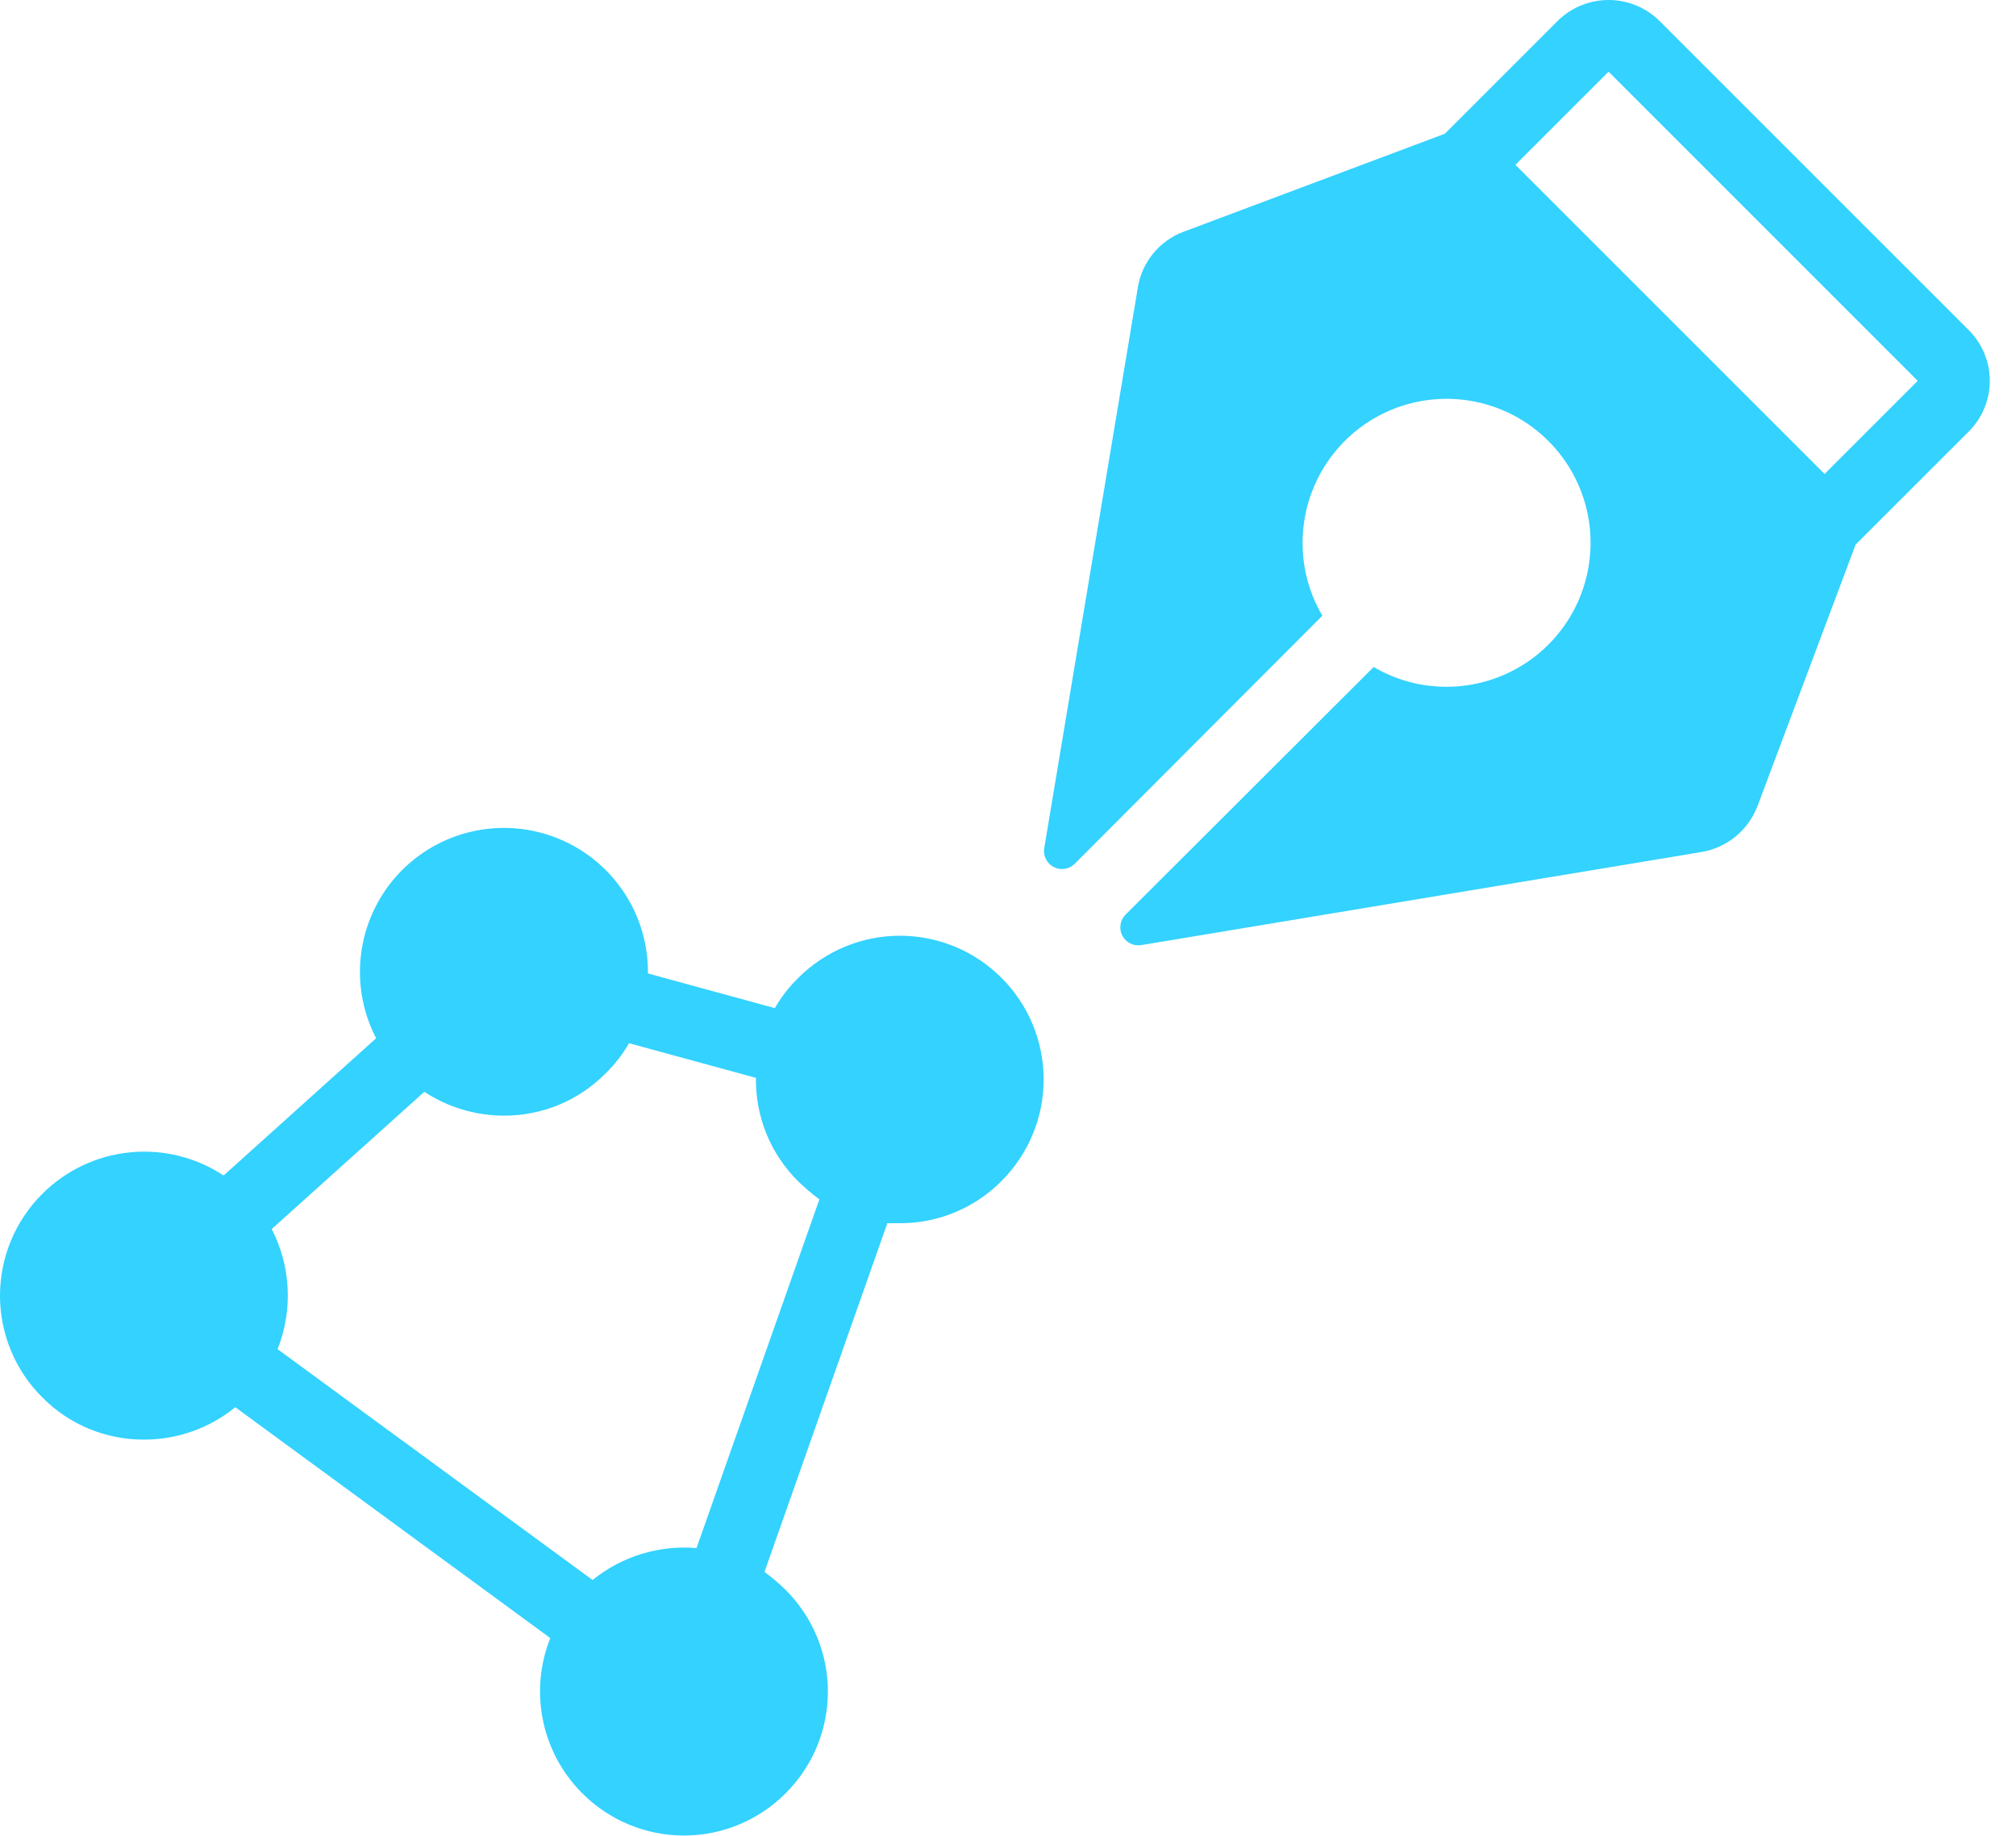 <svg width="56" height="51" viewBox="0 0 56 51" fill="none" xmlns="http://www.w3.org/2000/svg">
<path d="M54.683 9.166L46.095 0.579C45.719 0.208 45.212 0 44.683 0C44.154 0 43.647 0.208 43.27 0.579L40.133 3.716L32.87 6.441C32.543 6.564 32.255 6.771 32.033 7.041C31.811 7.311 31.665 7.634 31.608 7.979L29.008 23.554C28.989 23.659 29.004 23.768 29.052 23.864C29.099 23.96 29.176 24.038 29.271 24.087C29.366 24.136 29.475 24.153 29.58 24.136C29.686 24.119 29.783 24.068 29.858 23.991L36.733 17.104C36.371 16.491 36.181 15.791 36.183 15.079C36.183 14.288 36.417 13.514 36.857 12.857C37.297 12.199 37.921 11.686 38.652 11.383C39.383 11.081 40.187 11.002 40.963 11.156C41.739 11.31 42.452 11.691 43.011 12.251C43.571 12.81 43.952 13.523 44.106 14.299C44.26 15.075 44.181 15.879 43.878 16.61C43.576 17.341 43.063 17.965 42.405 18.405C41.747 18.844 40.974 19.079 40.183 19.079C39.471 19.081 38.771 18.891 38.158 18.529L31.27 25.404C31.194 25.479 31.143 25.576 31.126 25.682C31.109 25.787 31.126 25.895 31.175 25.991C31.224 26.086 31.302 26.163 31.398 26.21C31.494 26.258 31.603 26.273 31.708 26.254L47.283 23.666C47.627 23.605 47.95 23.455 48.22 23.232C48.489 23.008 48.696 22.719 48.82 22.392L51.545 15.129L54.683 11.992C54.87 11.807 55.018 11.587 55.119 11.344C55.22 11.102 55.272 10.842 55.272 10.579C55.272 10.316 55.22 10.056 55.119 9.814C55.018 9.571 54.87 9.351 54.683 9.166ZM50.683 13.166L42.095 4.579L44.683 1.991L53.27 10.579L50.683 13.166Z" fill="#33D2FF"/>
<path d="M27.823 27.168C27.453 26.797 27.013 26.501 26.528 26.3C26.043 26.099 25.523 25.995 24.998 25.995C24.473 25.995 23.954 26.099 23.469 26.3C22.984 26.501 22.544 26.797 22.173 27.168C21.918 27.416 21.7 27.698 21.523 28.006L17.998 27.043C18.007 26.249 17.779 25.47 17.343 24.806C16.907 24.142 16.284 23.622 15.551 23.314C14.819 23.005 14.012 22.922 13.232 23.074C12.453 23.226 11.736 23.607 11.173 24.168C10.571 24.769 10.176 25.547 10.046 26.387C9.915 27.228 10.056 28.088 10.448 28.843L6.211 32.656C5.441 32.147 4.519 31.92 3.601 32.014C2.683 32.107 1.825 32.515 1.173 33.168C0.801 33.539 0.506 33.979 0.305 34.464C0.104 34.949 0 35.468 0 35.993C0 36.518 0.104 37.038 0.305 37.523C0.506 38.008 0.801 38.448 1.173 38.818C1.542 39.192 1.982 39.489 2.467 39.691C2.953 39.892 3.473 39.995 3.998 39.993C4.923 39.995 5.819 39.677 6.536 39.093L15.286 45.506C14.996 46.233 14.925 47.029 15.083 47.795C15.241 48.562 15.62 49.265 16.173 49.818C16.544 50.19 16.984 50.485 17.469 50.687C17.954 50.888 18.473 50.992 18.998 50.992C19.523 50.992 20.043 50.888 20.528 50.687C21.013 50.485 21.453 50.19 21.823 49.818C22.195 49.448 22.49 49.008 22.692 48.523C22.893 48.038 22.997 47.518 22.997 46.993C22.997 46.468 22.893 45.949 22.692 45.464C22.49 44.979 22.195 44.539 21.823 44.168C21.64 43.988 21.443 43.821 21.236 43.668L24.648 33.981H24.998C25.524 33.983 26.044 33.88 26.529 33.678C27.014 33.476 27.454 33.18 27.823 32.806C28.571 32.058 28.99 31.044 28.99 29.987C28.99 28.93 28.571 27.916 27.823 27.168ZM19.348 43.006C18.307 42.918 17.273 43.236 16.461 43.893L7.711 37.481C7.923 36.945 8.018 36.37 7.99 35.795C7.962 35.219 7.811 34.656 7.548 34.143L11.786 30.331C12.443 30.762 13.212 30.992 13.998 30.993C14.524 30.995 15.044 30.892 15.529 30.691C16.014 30.489 16.454 30.192 16.823 29.818C17.078 29.571 17.297 29.289 17.473 28.981L20.998 29.943C20.99 30.477 21.09 31.007 21.291 31.501C21.493 31.995 21.793 32.443 22.173 32.818C22.357 32.999 22.553 33.166 22.761 33.318L19.348 43.006Z" fill="#33D2FF"/>
</svg>
